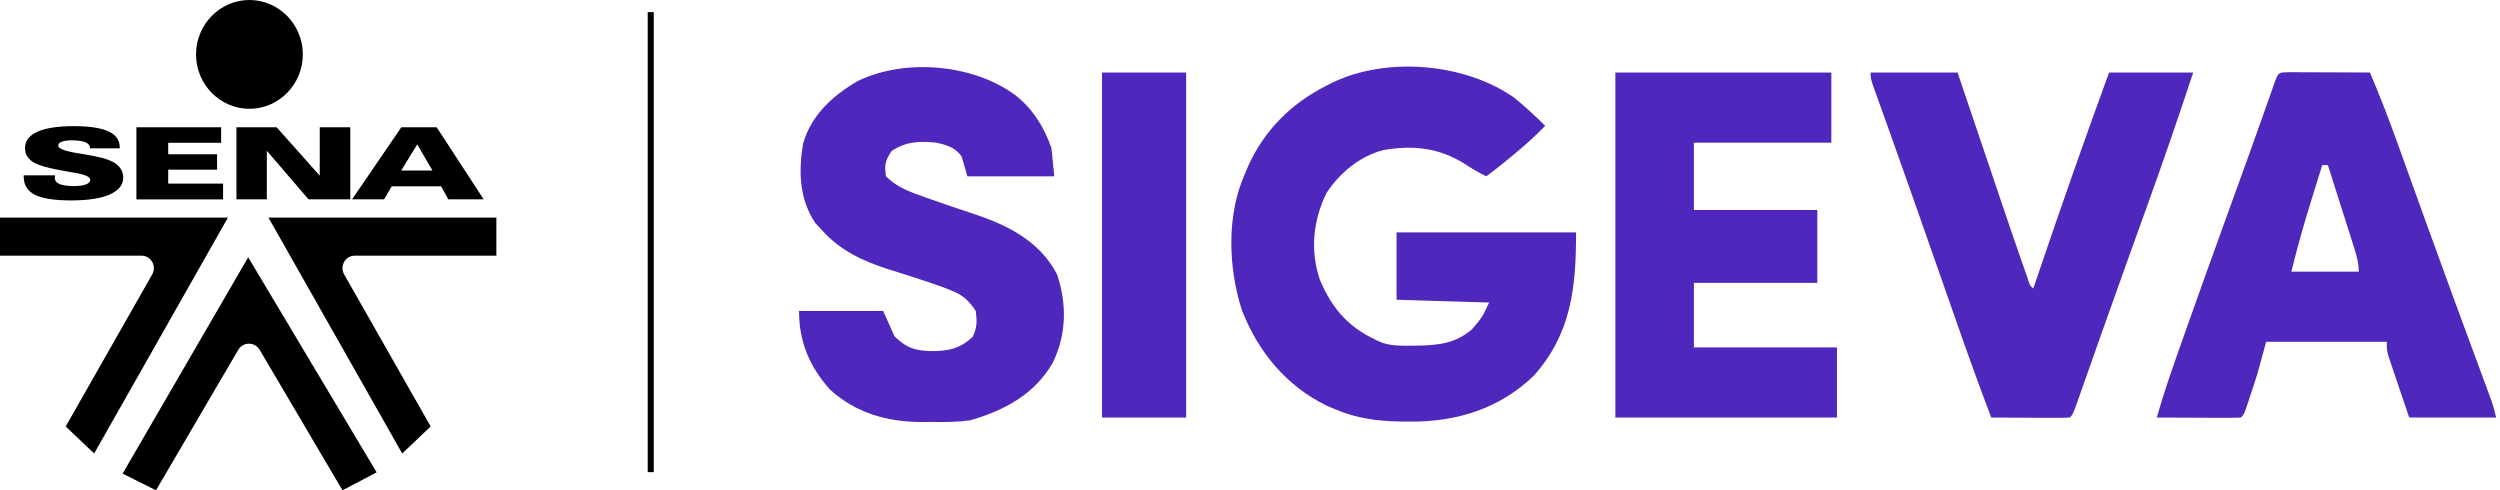 <svg width="413" height="81" viewBox="0 0 413 81" fill="none" xmlns="http://www.w3.org/2000/svg">
<path d="M250.172 16.15C251.958 17.602 253.625 19.174 255.269 20.784C253.642 22.456 251.945 23.993 250.143 25.476C249.784 25.774 249.784 25.774 249.418 26.079C248.149 27.129 246.866 28.151 245.538 29.125C244.278 28.522 243.133 27.848 241.975 27.069C237.703 24.405 233.501 23.947 228.565 24.781C224.66 25.785 221.3 28.56 219.123 31.906C216.917 36.455 216.422 41.334 218.022 46.156C220.203 51.378 223.155 54.461 228.413 56.652C230.069 57.162 231.711 57.136 233.431 57.104C233.983 57.098 233.983 57.098 234.546 57.091C237.917 57.004 240.534 56.639 243.163 54.411C244.89 52.373 244.89 52.373 246.001 49.979C240.954 49.826 235.908 49.673 230.708 49.516C230.708 45.846 230.708 42.175 230.708 38.394C240.496 38.394 250.283 38.394 260.367 38.394C260.367 47.457 259.607 55.066 253.416 62.028C247.775 67.51 240.622 69.721 232.88 69.646C232.372 69.642 231.864 69.639 231.341 69.635C227.453 69.556 224.121 69.128 220.513 67.589C220.076 67.403 219.638 67.218 219.188 67.026C212.452 63.744 207.813 58.084 205.139 51.176C202.897 44.152 202.609 35.477 205.684 28.662C205.851 28.258 206.019 27.854 206.192 27.438C208.902 21.45 213.337 17.09 219.123 14.151C219.431 13.995 219.739 13.838 220.056 13.677C229.078 9.296 241.986 10.411 250.172 16.15Z" fill="#5027BC"/>
<path d="M266.855 11.979C278.63 11.979 290.406 11.979 302.538 11.979C302.538 15.802 302.538 19.625 302.538 23.564C295.045 23.564 287.551 23.564 279.831 23.564C279.831 27.235 279.831 30.905 279.831 34.687C286.559 34.687 293.288 34.687 300.221 34.687C300.221 38.663 300.221 42.639 300.221 46.735C293.492 46.735 286.763 46.735 279.831 46.735C279.831 50.253 279.831 53.77 279.831 57.394C287.63 57.394 295.429 57.394 303.465 57.394C303.465 61.217 303.465 65.04 303.465 68.98C291.384 68.98 279.302 68.98 266.855 68.98C266.855 50.169 266.855 31.359 266.855 11.979Z" fill="#5027BC"/>
<path d="M309.026 11.979C313.767 11.979 318.507 11.979 323.392 11.979C324.405 14.977 324.405 14.977 325.439 18.036C325.872 19.316 326.305 20.596 326.738 21.875C327.423 23.899 328.107 25.922 328.791 27.946C329.343 29.581 329.896 31.215 330.45 32.85C330.659 33.468 330.868 34.086 331.076 34.704C332.165 37.929 333.267 41.149 334.4 44.358C334.683 45.16 334.683 45.16 334.971 45.977C335.326 47.147 335.326 47.147 335.904 47.662C336.069 47.174 336.234 46.686 336.404 46.183C340.277 34.732 344.267 23.332 348.416 11.979C353.004 11.979 357.592 11.979 362.319 11.979C359.8 19.619 357.173 27.207 354.441 34.773C353.669 36.916 352.898 39.059 352.127 41.202C351.935 41.737 351.742 42.273 351.543 42.825C350.219 46.505 348.907 50.19 347.602 53.877C347.429 54.365 347.256 54.853 347.078 55.355C346.415 57.227 345.753 59.099 345.093 60.972C344.646 62.239 344.198 63.506 343.75 64.772C343.552 65.336 343.552 65.336 343.35 65.911C342.445 68.463 342.445 68.463 341.929 68.98C340.968 69.02 340.006 69.029 339.045 69.025C338.461 69.023 337.877 69.022 337.275 69.02C336.654 69.016 336.033 69.012 335.412 69.008C334.789 69.006 334.166 69.004 333.543 69.002C332.013 68.997 330.483 68.989 328.953 68.98C327.016 63.878 325.162 58.752 323.363 53.6C323.102 52.854 322.841 52.109 322.579 51.363C322.038 49.819 321.498 48.275 320.957 46.731C319.792 43.401 318.624 40.072 317.454 36.744C317.08 35.677 316.706 34.611 316.332 33.544C315.101 30.038 313.863 26.534 312.612 23.034C312.492 22.697 312.371 22.359 312.247 22.012C311.677 20.415 311.106 18.818 310.532 17.223C310.233 16.388 310.233 16.388 309.929 15.536C309.754 15.048 309.579 14.56 309.398 14.058C309.026 12.906 309.026 12.906 309.026 11.979Z" fill="#5027BC"/>
<path d="M182.049 11.979C186.637 11.979 191.225 11.979 195.952 11.979C195.952 30.789 195.952 49.599 195.952 68.98C191.364 68.98 186.776 68.98 182.049 68.98C182.049 50.169 182.049 31.359 182.049 11.979Z" fill="#5027BC"/>
<path d="M141.731 13.369C149.575 9.593 160.74 10.59 167.684 15.686C170.625 17.967 172.492 20.986 173.708 24.491C173.937 26.785 173.937 26.785 174.171 29.125H159.805C159.499 28.055 159.193 26.984 158.878 25.881C157.824 24.353 156.479 23.983 154.707 23.565C151.914 23.301 149.692 23.335 147.293 24.954C146.213 26.574 146.094 27.219 146.366 29.125C148.226 30.989 150.366 31.725 152.796 32.572C153.184 32.712 153.572 32.851 153.972 32.994C156.104 33.755 158.247 34.48 160.4 35.181C166.196 37.069 171.663 39.65 174.635 45.345C176.268 50.292 176.193 55.183 173.929 59.903C170.937 65.141 165.947 67.784 160.269 69.443C158.083 69.735 155.953 69.748 153.752 69.703C152.934 69.711 152.934 69.711 152.1 69.719C146.425 69.672 141.365 68.206 137.098 64.345C133.706 60.531 132 56.455 132 51.369H145.902C146.514 52.746 147.126 54.122 147.756 55.54C149.779 57.563 151.389 57.991 154.215 58.002C156.914 57.953 158.664 57.532 160.674 55.657C161.436 54.132 161.402 53.051 161.195 51.369C160.036 49.643 159.069 48.737 157.141 47.981C156.657 47.791 156.172 47.601 155.674 47.406C154.162 46.857 152.636 46.358 151.105 45.863C150.623 45.706 150.139 45.549 149.642 45.387C148.676 45.076 147.709 44.771 146.739 44.473C142.521 43.127 138.663 41.321 135.707 37.93C135.382 37.586 135.057 37.242 134.723 36.888C132.051 32.969 131.893 28.35 132.664 23.758C134.005 19.002 137.571 15.773 141.731 13.369Z" fill="#5027BC"/>
<path d="M379.974 11.933C380.467 11.934 380.467 11.934 380.969 11.935C382.022 11.938 383.076 11.944 384.129 11.95C384.841 11.952 385.553 11.955 386.265 11.957C388.015 11.962 389.765 11.97 391.514 11.979C393.088 15.67 394.541 19.387 395.893 23.165C396.084 23.692 396.274 24.22 396.47 24.763C396.983 26.184 397.493 27.605 398.004 29.026C398.975 31.728 399.951 34.428 400.925 37.129C401.035 37.432 401.145 37.735 401.257 38.047C403.933 45.462 406.657 52.858 409.391 60.252C409.72 61.142 410.048 62.032 410.377 62.922C410.526 63.324 410.675 63.726 410.829 64.14C411.033 64.693 411.033 64.693 411.241 65.257C411.359 65.576 411.477 65.894 411.598 66.221C411.905 67.125 412.136 68.053 412.368 68.979H398.003C397.391 67.173 396.778 65.367 396.148 63.505C395.955 62.938 395.762 62.369 395.562 61.784C395.412 61.336 395.261 60.888 395.106 60.426C394.873 59.739 394.873 59.738 394.635 59.037C394.295 57.858 394.295 57.857 394.295 56.467H374.368C373.909 58.15 373.45 59.832 372.977 61.565C372.583 62.826 372.184 64.079 371.761 65.33C371.661 65.634 371.56 65.94 371.457 66.254C370.719 68.457 370.719 68.457 370.197 68.979C369.169 69.02 368.14 69.029 367.111 69.025C366.649 69.024 366.649 69.024 366.177 69.023C365.191 69.02 364.203 69.014 363.216 69.008C362.549 69.006 361.881 69.004 361.214 69.002C359.574 68.997 357.934 68.989 356.295 68.979C357.457 64.875 358.872 60.863 360.292 56.843C360.484 56.298 360.483 56.298 360.679 55.742C363.325 48.23 366.033 40.74 368.75 33.254C370.21 29.228 371.67 25.201 373.102 21.166C373.214 20.852 373.325 20.538 373.44 20.215C373.94 18.807 374.438 17.398 374.934 15.989C375.101 15.518 375.267 15.046 375.439 14.56C375.581 14.158 375.723 13.755 375.869 13.34C376.432 11.908 376.463 11.987 378.099 11.926C378.724 11.926 379.349 11.928 379.974 11.933ZM382.386 31.284C382.211 31.85 382.04 32.399 381.87 32.949C380.633 36.903 379.509 40.854 378.539 44.882H389.661C389.661 43.415 389.321 42.252 388.883 40.861C388.769 40.503 388.657 40.156 388.546 39.808C388.193 38.691 387.839 37.573 387.483 36.457C387.235 35.68 386.987 34.903 386.741 34.126C386.017 31.84 385.292 29.556 384.563 27.272H383.636C383.218 28.609 382.802 29.946 382.386 31.284Z" fill="#5027BC"/>
<path d="M373.441 20.32C373.747 20.473 374.053 20.626 374.368 20.784C374.137 22.515 373.962 23.477 372.978 24.955C372.672 24.955 372.366 24.955 372.051 24.955C372.51 23.425 372.968 21.896 373.441 20.32Z" fill="#5027BC"/>
<line x1="107.5" y1="2" x2="107.5" y2="78" stroke="black"/>
<path d="M41.206 0C46.061 0 50.027 4.038 50.027 8.987C50.027 13.936 46.074 17.974 41.206 17.974C36.339 17.974 32.385 13.936 32.385 8.987C32.385 4.038 36.352 0 41.206 0Z" fill="black"/>
<path d="M9.091 29.032C9.065 29.188 9.052 29.292 9.052 29.358C9.052 29.826 9.31 30.165 9.825 30.399C10.353 30.621 11.151 30.738 12.246 30.738C13.083 30.738 13.727 30.647 14.203 30.465C14.68 30.282 14.911 30.022 14.911 29.696C14.911 29.201 13.971 28.81 12.117 28.498C11.898 28.459 11.731 28.433 11.628 28.42C11.512 28.394 11.332 28.368 11.1 28.328C8.138 27.834 6.232 27.3 5.383 26.727C4.97 26.44 4.661 26.114 4.442 25.737C4.236 25.359 4.133 24.929 4.133 24.447C4.133 23.275 4.816 22.376 6.181 21.764C7.546 21.152 9.542 20.839 12.156 20.839C14.77 20.839 16.663 21.126 17.912 21.699C19.161 22.272 19.779 23.158 19.779 24.356V24.499H14.873V24.447C14.873 24.03 14.628 23.731 14.126 23.509C13.624 23.301 12.903 23.184 11.937 23.184C11.19 23.184 10.611 23.262 10.224 23.405C9.812 23.561 9.619 23.77 9.619 24.043C9.619 24.538 10.688 24.968 12.825 25.307C13.237 25.372 13.559 25.424 13.791 25.463C15.311 25.724 16.405 25.945 17.049 26.127C17.693 26.31 18.247 26.531 18.723 26.779C19.238 27.065 19.65 27.43 19.933 27.873C20.217 28.316 20.358 28.797 20.358 29.331C20.358 30.543 19.611 31.467 18.131 32.132C16.65 32.783 14.512 33.108 11.731 33.108C8.949 33.108 6.979 32.796 5.756 32.171C4.52 31.546 3.915 30.543 3.915 29.149V28.967H9.091V29.032ZM22.535 21.022H36.532V23.588H27.788V25.489H35.862V28.029H27.788V30.334H36.854V32.939H22.535V21.022ZM39.056 32.926V21.022H45.7L52.821 29.019V21.022H57.869V32.926H50.967L44.078 24.903V32.926H39.043H39.056ZM71.441 28.172L68.93 23.848L66.277 28.172H71.454H71.441ZM58.165 32.926L66.303 21.022H72.136L79.901 32.926H74.055L72.87 30.777H64.719L63.457 32.926H58.165Z" fill="black"/>
<path d="M15.555 74.918L10.855 70.45L25.149 45.326C25.921 43.958 24.955 42.239 23.397 42.239H0V35.948H37.652L15.555 74.918Z" fill="black"/>
<path d="M66.445 74.918L71.145 70.45L56.851 45.326C56.079 43.958 57.045 42.239 58.603 42.239H82V35.948H44.348L66.445 74.918Z" fill="black"/>
<path d="M40.949 42.59L41 42.499L62.221 78.03L56.581 81L42.906 57.803C42.094 56.436 40.15 56.436 39.352 57.803C34.793 65.592 25.767 81 25.767 81L20.255 78.239C20.255 78.239 39.815 44.544 40.949 42.59Z" fill="black"/>
</svg>
